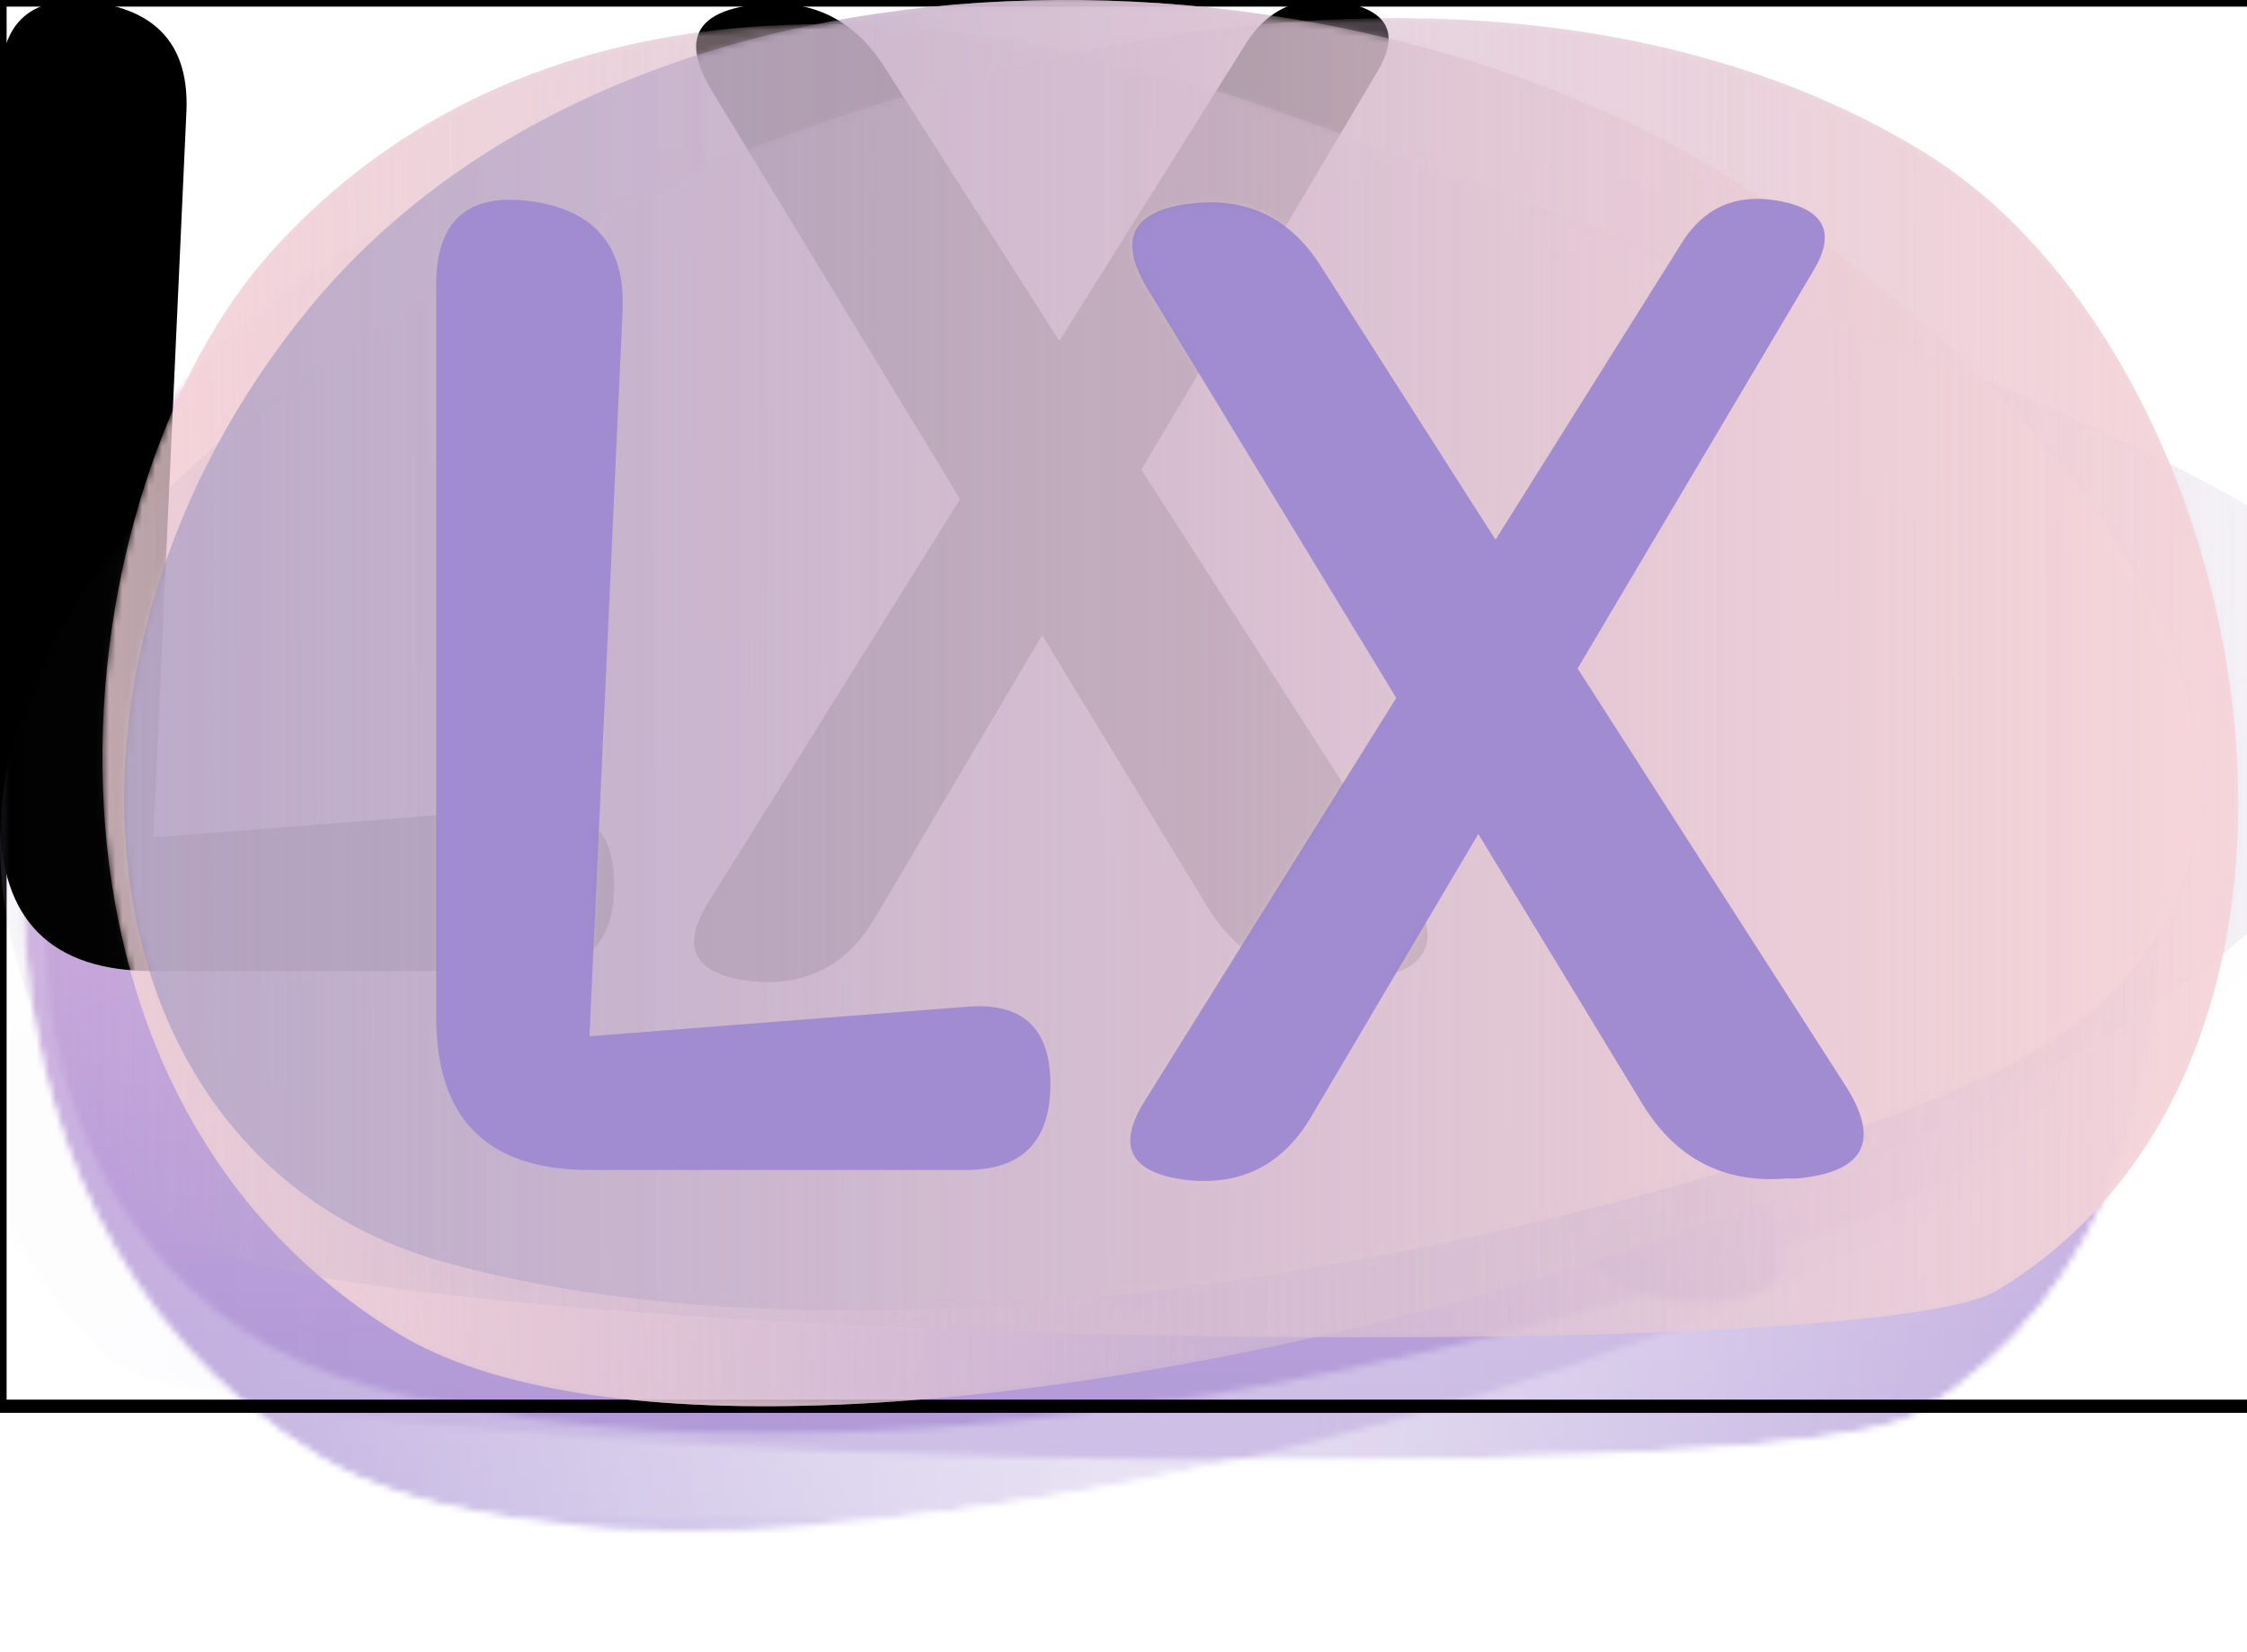 <svg data-v-6805eed4="" version="1.0" xmlns="http://www.w3.org/2000/svg" xmlns:xlink="http://www.w3.org/1999/xlink" width="100%" height="100%" viewBox="0 0 340 250" preserveAspectRatio="xMidYMid meet" color-interpolation-filters="sRGB" style="margin: auto;">   <g data-v-6805eed4="" fill="#a18cd1" class="j-b-g-c iconbgsvg" mask="url(#e5f130d1-a99f-4bed-aace-75039ad2094d)" transform="translate(-12,18.61)"><g data-d="container" transform="translate(0,0)"><g><rect fill="#a18cd1" fill-opacity="0" stroke-width="2" x="0" y="0" width="364" height="212.781" class="image-rect"></rect> <svg x="0" y="0" width="364" height="212.781" filtersec="colorsb5969832318" class="image-svg-container primary" style="overflow: visible;"><svg xmlns="http://www.w3.org/2000/svg" xlink="http://www.w3.org/1999/xlink" viewBox="0.007 -0.001 152.155 88.944" style="overflow: visible;"><g transform="scale(1, 1) skewX(0)"><defs><linearGradient id="a8d4f3348-c6e4-4dd7-9dff-772ddf265520" x1="237.83" y1="-85.35" x2="312.11" y2="81.39" gradientTransform="matrix(.41 .91 .91 -.41 -33.81 -206.74)" gradientUnits="userSpaceOnUse"><stop offset="0" stop-color="#ffdcdc"></stop><stop offset="1" stop-color="#afa2c6" stop-opacity="0"></stop></linearGradient><linearGradient id="bb90a157a-9e82-44e9-be4b-1fd3c8256670" x1="8.71" y1="39.05" x2="139.85" y2="43.56" gradientTransform="rotate(-1.97 77.715 65.043)" gradientUnits="userSpaceOnUse"><stop offset="0" stop-color="#afa2c6"></stop><stop offset="1" stop-color="#ffdcdc"></stop></linearGradient><linearGradient id="cbdd49ea5-16e0-46d3-af66-13be6408ce73" x1="235.77" y1="-236.21" x2="267.16" y2="-61.61" gradientTransform="rotate(100.19 82.43 -127.333)" href="#a8d4f3348-c6e4-4dd7-9dff-772ddf265520"></linearGradient></defs><path d="M81.47 7.26c-29-10.44-51.06-6.07-64.32 8.68s-17.77 52.55 8 68.38C48.59 98.68 132.48 77.26 148.37 52c8.57-13.58 8.69-17.57-66.9-44.74z" fill="url(#a8d4f3348-c6e4-4dd7-9dff-772ddf265520)"></path><path d="M28.35 79.9C4.68 73.47 1.17 41.82 19.61 19.44 40.33-5.7 85.9-4.68 111.09 12.35 140.26 32.07 147 54.67 129.53 66c-10.24 6.68-64.99 23.73-101.18 13.9z" opacity=".8" fill="url(#bb90a157a-9e82-44e9-be4b-1fd3c8256670)"></path><path d="M41.6 11.78c33.9-14.5 62.32-13.16 80.21-2.08 21 13 29.3 56.89 4.53 71.91C117.6 86.91 17.87 84.78 11.4 78 0 66.05-17 36.85 41.6 11.78z" fill="url(#cbdd49ea5-16e0-46d3-af66-13be6408ce73)"></path></g></svg></svg> <!----></g><rect v-gra="id" width="376" height="224.781" transform="translate(-6, -6)" style="pointer-events:none;" fill="url(#zRhr47GRvuH98iSsMfVSp)"></rect></g> <g data-d="icon-text" hollow-target="textRect" transform="translate(66,30.089)"><g data-d="icon" class="iconsvg-imagesvg" transform="translate(0,0)" mask="url(#ef00fe26-1162-40ba-9307-0da027c41fea)"><g><!----> <svg filter="url(#colors5492828930)" x="0" y="0" width="216" height="148.604" filtersec="colorsf2524851956" class="image-svg-svg primary" style="overflow: visible;"><svg xmlns="http://www.w3.org/2000/svg" xmlns:xlink="http://www.w3.org/1999/xlink" viewBox="-0.002 0 83.831 57.674"><path transform="translate(-6.552 57.028)" d="M37.66 0L15.55 0Q6.55 0 6.55-9.00L6.55-9.00L6.55-51.98Q6.55-57.67 12.17-56.88L12.17-56.88Q17.71-56.09 17.50-50.54L17.50-50.54L15.55-7.85L37.66-9.58Q42.62-10.01 42.62-5.04L42.62-5.04Q42.62 0 37.66 0L37.66 0ZM50.54 0.58L50.54 0.58Q45.58-0.07 48.24-4.18L48.24-4.18L62.93-27.72L48.31-51.77Q45.72-56.09 50.76-56.74L50.76-56.74Q55.73-57.38 58.46-53.14L58.46-53.14L68.76-37.01L79.56-54.22Q81.58-57.67 85.54-56.88L85.54-56.88Q89.42-56.09 87.41-52.78L87.41-52.78L73.58-29.45L89.21-5.11Q92.52-0.07 86.47 0.50L86.47 0.50L85.82 0.50Q80.42 0.94 77.47-3.74L77.47-3.74L67.75-19.73L57.96-3.17Q55.44 1.15 50.54 0.58Z"></path></svg></svg> <defs><filter id="colors5492828930"><feColorMatrix type="matrix" values="0 0 0 0 0.199  0 0 0 0 0.199  0 0 0 0 0.199  0 0 0 1 0" class="icon-fecolormatrix"></feColorMatrix></filter> <filter id="colorsf2524851956"><feColorMatrix type="matrix" values="0 0 0 0 0.996  0 0 0 0 0.996  0 0 0 0 0.996  0 0 0 1 0" class="icon-fecolormatrix"></feColorMatrix></filter> <filter id="colorsb3109385388"><feColorMatrix type="matrix" values="0 0 0 0 0  0 0 0 0 0  0 0 0 0 0  0 0 0 1 0" class="icon-fecolormatrix"></feColorMatrix></filter></defs></g><rect v-gra="id" width="228" height="160.603" transform="translate(-6, -6)" style="pointer-events:none;" fill="url(#zRhr47GRvuH98iSsMfVSp)"></rect></g> <g data-d="text" transform="translate(108,155.603)"><g data-gra="path-name" fill-rule="" class="tp-name iconsvg-namesvg" fill="url(#fb809f26-7c07-44fd-8830-4430d66b9580)"><g transform="scale(1)"><g><path d="" transform="translate(0, 0)"></path></g> <!----> <!----> <!----> <!----> <!----> <!----> <!----></g></g> <!----></g></g></g><defs><filter id="f76bfe44-3973-4eb8-9433-917feda3fa7f">
          <feColorMatrix type="matrix" values="0 0 0 0 0  0 0 0 0 0  0 0 0 0 0  0 0 0 1 0"></feColorMatrix>
          </filter><filter id="21fae6f9-7af0-4cbe-981c-b6c6b7d3bc30">
          <feColorMatrix type="matrix" values="0 0 0 0 0.996  0 0 0 0 0.996  0 0 0 0 0.996  0 0 0 1 0"></feColorMatrix>
          </filter></defs><mask id="487aa3e5-438b-41a0-801d-81714c73fcbe"><g data-v-6805eed4="" fill="#a18cd1" class="j-b-g-c iconbgsvg"><g data-d="container" transform="translate(0,0)"><g><rect fill="#a18cd1" fill-opacity="0" stroke-width="2" x="0" y="0" width="364" height="212.781" class="image-rect" stroke="#000"></rect> <svg x="0" y="0" width="364" height="212.781" filtersec="colorsb5969832318" class="image-svg-container primary" style="overflow: visible;" filter="url(#21fae6f9-7af0-4cbe-981c-b6c6b7d3bc30)"><svg xmlns="http://www.w3.org/2000/svg" xlink="http://www.w3.org/1999/xlink" viewBox="0.007 -0.001 152.155 88.944" style="overflow: visible;"><g transform="scale(1, 1) skewX(0)"><defs><linearGradient id="a8d4f3348-c6e4-4dd7-9dff-772ddf265520" x1="237.83" y1="-85.35" x2="312.11" y2="81.39" gradientTransform="matrix(.41 .91 .91 -.41 -33.81 -206.74)" gradientUnits="userSpaceOnUse"><stop offset="0" stop-color="#ffdcdc"></stop><stop offset="1" stop-color="#afa2c6" stop-opacity="0"></stop></linearGradient><linearGradient id="bb90a157a-9e82-44e9-be4b-1fd3c8256670" x1="8.71" y1="39.05" x2="139.85" y2="43.56" gradientTransform="rotate(-1.97 77.715 65.043)" gradientUnits="userSpaceOnUse"><stop offset="0" stop-color="#afa2c6"></stop><stop offset="1" stop-color="#ffdcdc"></stop></linearGradient><linearGradient id="cbdd49ea5-16e0-46d3-af66-13be6408ce73" x1="235.77" y1="-236.21" x2="267.16" y2="-61.61" gradientTransform="rotate(100.19 82.43 -127.333)" href="#a8d4f3348-c6e4-4dd7-9dff-772ddf265520"></linearGradient></defs><path d="M81.47 7.26c-29-10.44-51.06-6.07-64.32 8.68s-17.77 52.55 8 68.38C48.59 98.68 132.48 77.26 148.37 52c8.57-13.58 8.69-17.57-66.9-44.74z" fill="url(#a8d4f3348-c6e4-4dd7-9dff-772ddf265520)"></path><path d="M28.35 79.9C4.68 73.47 1.17 41.82 19.61 19.44 40.33-5.7 85.9-4.68 111.09 12.35 140.26 32.07 147 54.67 129.53 66c-10.24 6.68-64.99 23.73-101.18 13.9z" opacity=".8" fill="url(#bb90a157a-9e82-44e9-be4b-1fd3c8256670)"></path><path d="M41.6 11.78c33.9-14.5 62.32-13.16 80.21-2.08 21 13 29.3 56.89 4.53 71.91C117.6 86.91 17.87 84.78 11.4 78 0 66.05-17 36.85 41.6 11.78z" fill="url(#cbdd49ea5-16e0-46d3-af66-13be6408ce73)"></path></g></svg></svg> <!----></g></g> <g data-d="icon-text" hollow-target="textRect" transform="translate(66,30.089)" filter="url(#f76bfe44-3973-4eb8-9433-917feda3fa7f)"><g data-d="icon" class="iconsvg-imagesvg" transform="translate(0,0)"><g><!----> <svg filter="url(#colors5492828930)" x="0" y="0" width="216" height="148.604" filtersec="colorsf2524851956" class="image-svg-svg primary" style="overflow: visible;"><svg xmlns="http://www.w3.org/2000/svg" xmlns:xlink="http://www.w3.org/1999/xlink" viewBox="-0.002 0 83.831 57.674" style="overflow: visible;"><path transform="translate(-6.552 57.028)" d="M37.66 0L15.55 0Q6.55 0 6.55-9.00L6.55-9.00L6.55-51.98Q6.55-57.67 12.17-56.88L12.17-56.88Q17.71-56.09 17.50-50.54L17.50-50.54L15.55-7.85L37.66-9.58Q42.62-10.01 42.62-5.04L42.62-5.04Q42.62 0 37.66 0L37.66 0ZM50.54 0.58L50.54 0.58Q45.58-0.07 48.24-4.18L48.24-4.18L62.93-27.72L48.31-51.77Q45.72-56.09 50.76-56.74L50.76-56.74Q55.73-57.38 58.46-53.14L58.46-53.14L68.76-37.01L79.56-54.22Q81.58-57.67 85.54-56.88L85.54-56.88Q89.42-56.09 87.41-52.78L87.41-52.78L73.58-29.45L89.21-5.11Q92.52-0.07 86.47 0.50L86.47 0.50L85.82 0.50Q80.42 0.94 77.47-3.74L77.47-3.74L67.75-19.73L57.96-3.17Q55.44 1.15 50.54 0.58Z"></path></svg></svg> <defs><filter id="colors5492828930"><feColorMatrix type="matrix" values="0 0 0 0 0.199  0 0 0 0 0.199  0 0 0 0 0.199  0 0 0 1 0" class="icon-fecolormatrix"></feColorMatrix></filter> <filter id="colorsf2524851956"><feColorMatrix type="matrix" values="0 0 0 0 0.996  0 0 0 0 0.996  0 0 0 0 0.996  0 0 0 1 0" class="icon-fecolormatrix"></feColorMatrix></filter> <filter id="colorsb3109385388"><feColorMatrix type="matrix" values="0 0 0 0 0  0 0 0 0 0  0 0 0 0 0  0 0 0 1 0" class="icon-fecolormatrix"></feColorMatrix></filter></defs></g></g> <g data-d="text" transform="translate(108,155.603)"><g data-gra="path-name" fill-rule="" class="tp-name iconsvg-namesvg"><g transform="scale(1)"><g><path d="" transform="translate(0, 0)"></path></g> <!----> <!----> <!----> <!----> <!----> <!----> <!----></g></g> <!----></g></g></g></mask><defs v-gra="od"><linearGradient x1="0" y1="1" x2="0" y2="0" id="fb809f26-7c07-44fd-8830-4430d66b9580"><stop offset="0%" stop-color="#a18cd1"></stop><stop offset="100%" stop-color="#fbc2eb"></stop></linearGradient><filter id="42443b3f1de60f6b6fd3b6a9844b4764" filterUnits="objectBoundingBox"><feColorMatrix type="matrix" values="0 0 0 0 0.996  0 0 0 0 0.996  0 0 0 0 0.996  0 0 0 1 0"></feColorMatrix></filter></defs><mask v-gra="im" id="ef00fe26-1162-40ba-9307-0da027c41fea"><g data-d="icon" class="iconsvg-imagesvg" filter="url(#9ddb4577-a9ef-4811-8e8f-8a6d233cc120)"><g><!----> <svg filter="url(#colors5492828930)" x="0" y="0" width="216" height="148.604" filtersec="colorsf2524851956" class="image-svg-svg primary" style="overflow: visible;"><svg xmlns="http://www.w3.org/2000/svg" xmlns:xlink="http://www.w3.org/1999/xlink" viewBox="-0.002 0 83.831 57.674"><path transform="translate(-6.552 57.028)" d="M37.66 0L15.55 0Q6.55 0 6.55-9.00L6.55-9.00L6.55-51.98Q6.55-57.67 12.17-56.88L12.17-56.88Q17.71-56.09 17.50-50.54L17.50-50.54L15.55-7.85L37.66-9.58Q42.62-10.01 42.62-5.04L42.62-5.04Q42.62 0 37.66 0L37.66 0ZM50.54 0.58L50.54 0.58Q45.58-0.07 48.24-4.18L48.24-4.18L62.93-27.72L48.31-51.77Q45.72-56.09 50.76-56.74L50.76-56.74Q55.73-57.38 58.46-53.14L58.46-53.14L68.76-37.01L79.56-54.22Q81.58-57.67 85.54-56.88L85.54-56.88Q89.42-56.09 87.41-52.78L87.41-52.78L73.58-29.45L89.21-5.11Q92.52-0.07 86.47 0.50L86.47 0.50L85.82 0.50Q80.42 0.94 77.47-3.74L77.47-3.74L67.75-19.73L57.96-3.17Q55.44 1.15 50.54 0.58Z"></path></svg></svg> <defs><filter id="colors5492828930"><feColorMatrix type="matrix" values="0 0 0 0 0.199  0 0 0 0 0.199  0 0 0 0 0.199  0 0 0 1 0" class="icon-fecolormatrix"></feColorMatrix></filter> <filter id="colorsf2524851956"><feColorMatrix type="matrix" values="0 0 0 0 0.996  0 0 0 0 0.996  0 0 0 0 0.996  0 0 0 1 0" class="icon-fecolormatrix"></feColorMatrix></filter> <filter id="colorsb3109385388"><feColorMatrix type="matrix" values="0 0 0 0 0  0 0 0 0 0  0 0 0 0 0  0 0 0 1 0" class="icon-fecolormatrix"></feColorMatrix></filter></defs></g></g></mask><defs v-gra="id"><filter id="9ddb4577-a9ef-4811-8e8f-8a6d233cc120" filterUnits="userSpaceOnUse"><feColorMatrix type="matrix" values="0 0 0 0 0.996  0 0 0 0 0.996  0 0 0 0 0.996  0 0 0 1 0"></feColorMatrix></filter><linearGradient x1="0" y1="1" x2="0" y2="0" id="zRhr47GRvuH98iSsMfVSp"><stop offset="0%" stop-color="#a18cd1"></stop><stop offset="100%" stop-color="#fbc2eb"></stop></linearGradient><filter id="42443b3f1de60f6b6fd3b6a9844b4764" filterUnits="objectBoundingBox"><feColorMatrix type="matrix" values="0 0 0 0 0.996  0 0 0 0 0.996  0 0 0 0 0.996  0 0 0 1 0"></feColorMatrix></filter></defs><mask v-gra="im" id="e5f130d1-a99f-4bed-aace-75039ad2094d"><g data-v-6805eed4="" fill="#a18cd1" class="j-b-g-c iconbgsvg" mask="url(#487aa3e5-438b-41a0-801d-81714c73fcbe)" filter="url(#9ddb4577-a9ef-4811-8e8f-8a6d233cc120)"><g data-d="container" transform="translate(0,0)"><g><rect fill="#a18cd1" fill-opacity="0" stroke-width="2" x="0" y="0" width="364" height="212.781" class="image-rect"></rect> <svg x="0" y="0" width="364" height="212.781" filtersec="colorsb5969832318" class="image-svg-container primary" style="overflow: visible;"><svg xmlns="http://www.w3.org/2000/svg" xlink="http://www.w3.org/1999/xlink" viewBox="0.007 -0.001 152.155 88.944" style="overflow: visible;"><g transform="scale(1, 1) skewX(0)"><defs><linearGradient id="a8d4f3348-c6e4-4dd7-9dff-772ddf265520" x1="237.83" y1="-85.35" x2="312.11" y2="81.39" gradientTransform="matrix(.41 .91 .91 -.41 -33.81 -206.74)" gradientUnits="userSpaceOnUse"><stop offset="0" stop-color="#ffdcdc"></stop><stop offset="1" stop-color="#afa2c6" stop-opacity="0"></stop></linearGradient><linearGradient id="bb90a157a-9e82-44e9-be4b-1fd3c8256670" x1="8.71" y1="39.05" x2="139.85" y2="43.56" gradientTransform="rotate(-1.97 77.715 65.043)" gradientUnits="userSpaceOnUse"><stop offset="0" stop-color="#afa2c6"></stop><stop offset="1" stop-color="#ffdcdc"></stop></linearGradient><linearGradient id="cbdd49ea5-16e0-46d3-af66-13be6408ce73" x1="235.77" y1="-236.21" x2="267.16" y2="-61.61" gradientTransform="rotate(100.19 82.43 -127.333)" href="#a8d4f3348-c6e4-4dd7-9dff-772ddf265520"></linearGradient></defs><path d="M81.47 7.26c-29-10.44-51.06-6.07-64.32 8.68s-17.77 52.55 8 68.38C48.59 98.68 132.48 77.26 148.37 52c8.57-13.58 8.69-17.57-66.9-44.74z" fill="url(#a8d4f3348-c6e4-4dd7-9dff-772ddf265520)"></path><path d="M28.35 79.9C4.68 73.47 1.17 41.82 19.61 19.44 40.33-5.7 85.9-4.68 111.09 12.35 140.26 32.07 147 54.67 129.53 66c-10.24 6.68-64.99 23.73-101.18 13.9z" opacity=".8" fill="url(#bb90a157a-9e82-44e9-be4b-1fd3c8256670)"></path><path d="M41.6 11.78c33.9-14.5 62.32-13.16 80.21-2.08 21 13 29.3 56.89 4.53 71.91C117.6 86.91 17.87 84.78 11.4 78 0 66.05-17 36.85 41.6 11.78z" fill="url(#cbdd49ea5-16e0-46d3-af66-13be6408ce73)"></path></g></svg></svg> <!----></g></g> <g data-d="icon-text" hollow-target="textRect" transform="translate(66,30.089)"><g data-d="icon" class="iconsvg-imagesvg" transform="translate(0,0)"><g><!----> <svg x="0" y="0" width="216" height="148.604" filtersec="colorsf2524851956" class="image-svg-svg primary" style="overflow: visible;"><svg xmlns="http://www.w3.org/2000/svg" xmlns:xlink="http://www.w3.org/1999/xlink" viewBox="-0.002 0 83.831 57.674"><path transform="translate(-6.552 57.028)" d="M37.66 0L15.55 0Q6.55 0 6.55-9.00L6.55-9.00L6.55-51.98Q6.55-57.67 12.17-56.88L12.17-56.88Q17.71-56.09 17.50-50.54L17.50-50.54L15.55-7.85L37.66-9.58Q42.62-10.01 42.62-5.04L42.62-5.04Q42.62 0 37.66 0L37.66 0ZM50.54 0.58L50.54 0.58Q45.58-0.07 48.24-4.18L48.24-4.18L62.93-27.72L48.31-51.77Q45.72-56.09 50.76-56.74L50.76-56.74Q55.73-57.38 58.46-53.14L58.46-53.14L68.76-37.01L79.56-54.22Q81.58-57.67 85.54-56.88L85.54-56.88Q89.42-56.09 87.41-52.78L87.41-52.78L73.58-29.45L89.21-5.11Q92.52-0.07 86.47 0.50L86.47 0.50L85.82 0.50Q80.42 0.94 77.47-3.74L77.47-3.74L67.75-19.73L57.96-3.17Q55.44 1.15 50.54 0.58Z"></path></svg></svg> <defs><filter id="colors5492828930"><feColorMatrix type="matrix" values="0 0 0 0 0.199  0 0 0 0 0.199  0 0 0 0 0.199  0 0 0 1 0" class="icon-fecolormatrix"></feColorMatrix></filter> <filter id="colorsf2524851956"><feColorMatrix type="matrix" values="0 0 0 0 0.996  0 0 0 0 0.996  0 0 0 0 0.996  0 0 0 1 0" class="icon-fecolormatrix"></feColorMatrix></filter> <filter id="colorsb3109385388"><feColorMatrix type="matrix" values="0 0 0 0 0  0 0 0 0 0  0 0 0 0 0  0 0 0 1 0" class="icon-fecolormatrix"></feColorMatrix></filter></defs></g></g> <g data-d="text" transform="translate(108,155.603)"><g data-gra="path-name" fill-rule="" class="tp-name iconsvg-namesvg" fill="url(#fb809f26-7c07-44fd-8830-4430d66b9580)"><g transform="scale(1)"><g><path d="" transform="translate(0, 0)"></path></g> <!----> <!----> <!----> <!----> <!----> <!----> <!----></g></g> <!----></g></g></g></mask></svg>